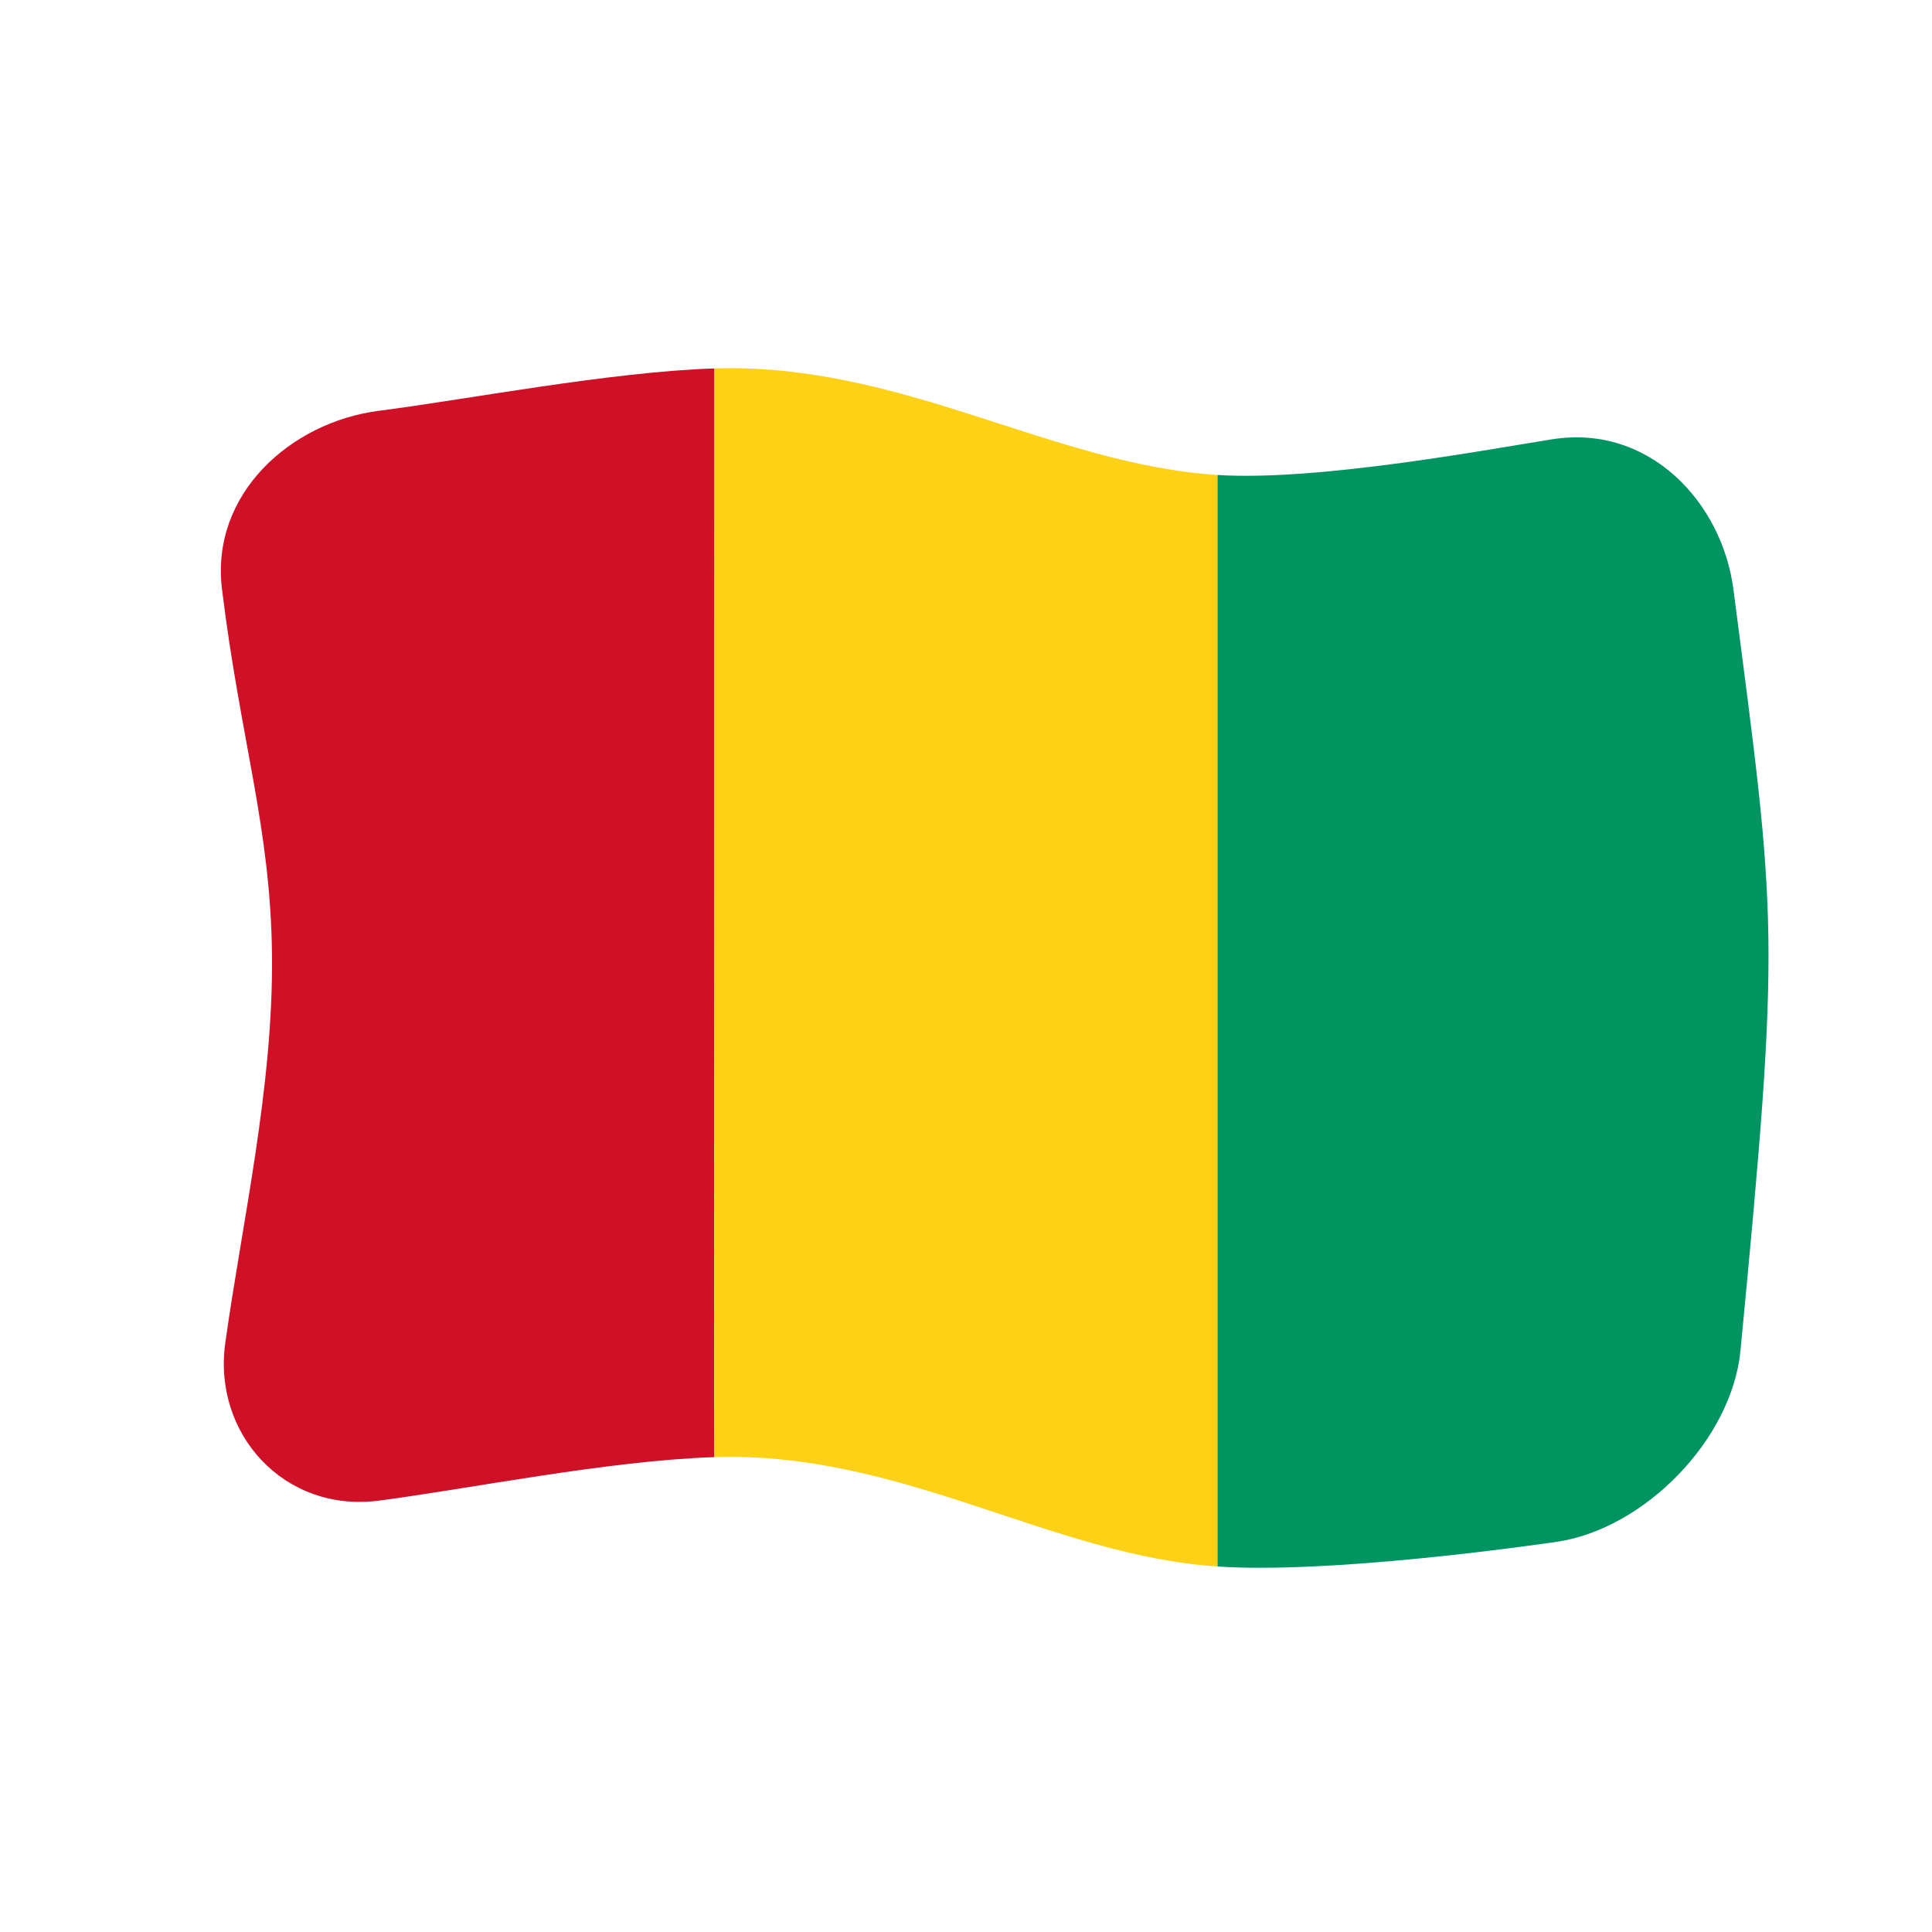 <?xml version="1.0" encoding="UTF-8" standalone="no"?>
<!DOCTYPE svg PUBLIC "-//W3C//DTD SVG 1.1//EN" "http://www.w3.org/Graphics/SVG/1.1/DTD/svg11.dtd">
<svg width="100%" height="100%" viewBox="0 0 512 512" version="1.1" xmlns="http://www.w3.org/2000/svg" xmlns:xlink="http://www.w3.org/1999/xlink" xml:space="preserve" xmlns:serif="http://www.serif.com/" style="fill-rule:evenodd;clip-rule:evenodd;stroke-linejoin:round;stroke-miterlimit:2;">
    <g>
        <g>
            <path d="M100.444,108.861C77.104,111.835 55.74,130.85 58.828,156.107C63.749,196.349 71.735,219.194 72.083,253.166C72.44,288.108 64.155,323.962 59.699,355.921C56.353,379.924 75.267,400.977 100.472,397.677C124.511,394.53 161.227,387.063 189.323,386.155C189.199,363.074 189.333,363.22 189.333,97.638C161.905,98.503 123.034,105.981 100.444,108.861Z" style="fill:rgb(206,17,38);fill-rule:nonzero;"/>
            <path d="M189.333,97.638C238.99,96.075 278.553,123.038 322.66,125.871C322.66,222.295 322.66,318.719 322.66,415.143C278.546,412.234 239.006,384.551 189.323,386.155C189.199,363.074 189.333,363.22 189.333,97.638Z" style="fill:rgb(252,209,22);fill-rule:nonzero;"/>
            <path d="M411.553,116.384C395.925,118.809 349.5,127.592 322.66,125.871C322.66,222.295 322.66,318.719 322.66,415.143C352.729,417.123 405.199,409.65 412.318,408.636C435.684,405.308 458.974,381.556 461.247,357.894C471.963,246.325 470.85,244.51 459.378,156.216C456.362,133 437.012,112.436 411.553,116.384Z" style="fill:rgb(0,148,96);fill-rule:nonzero;"/>
        </g>
    </g>
</svg>
